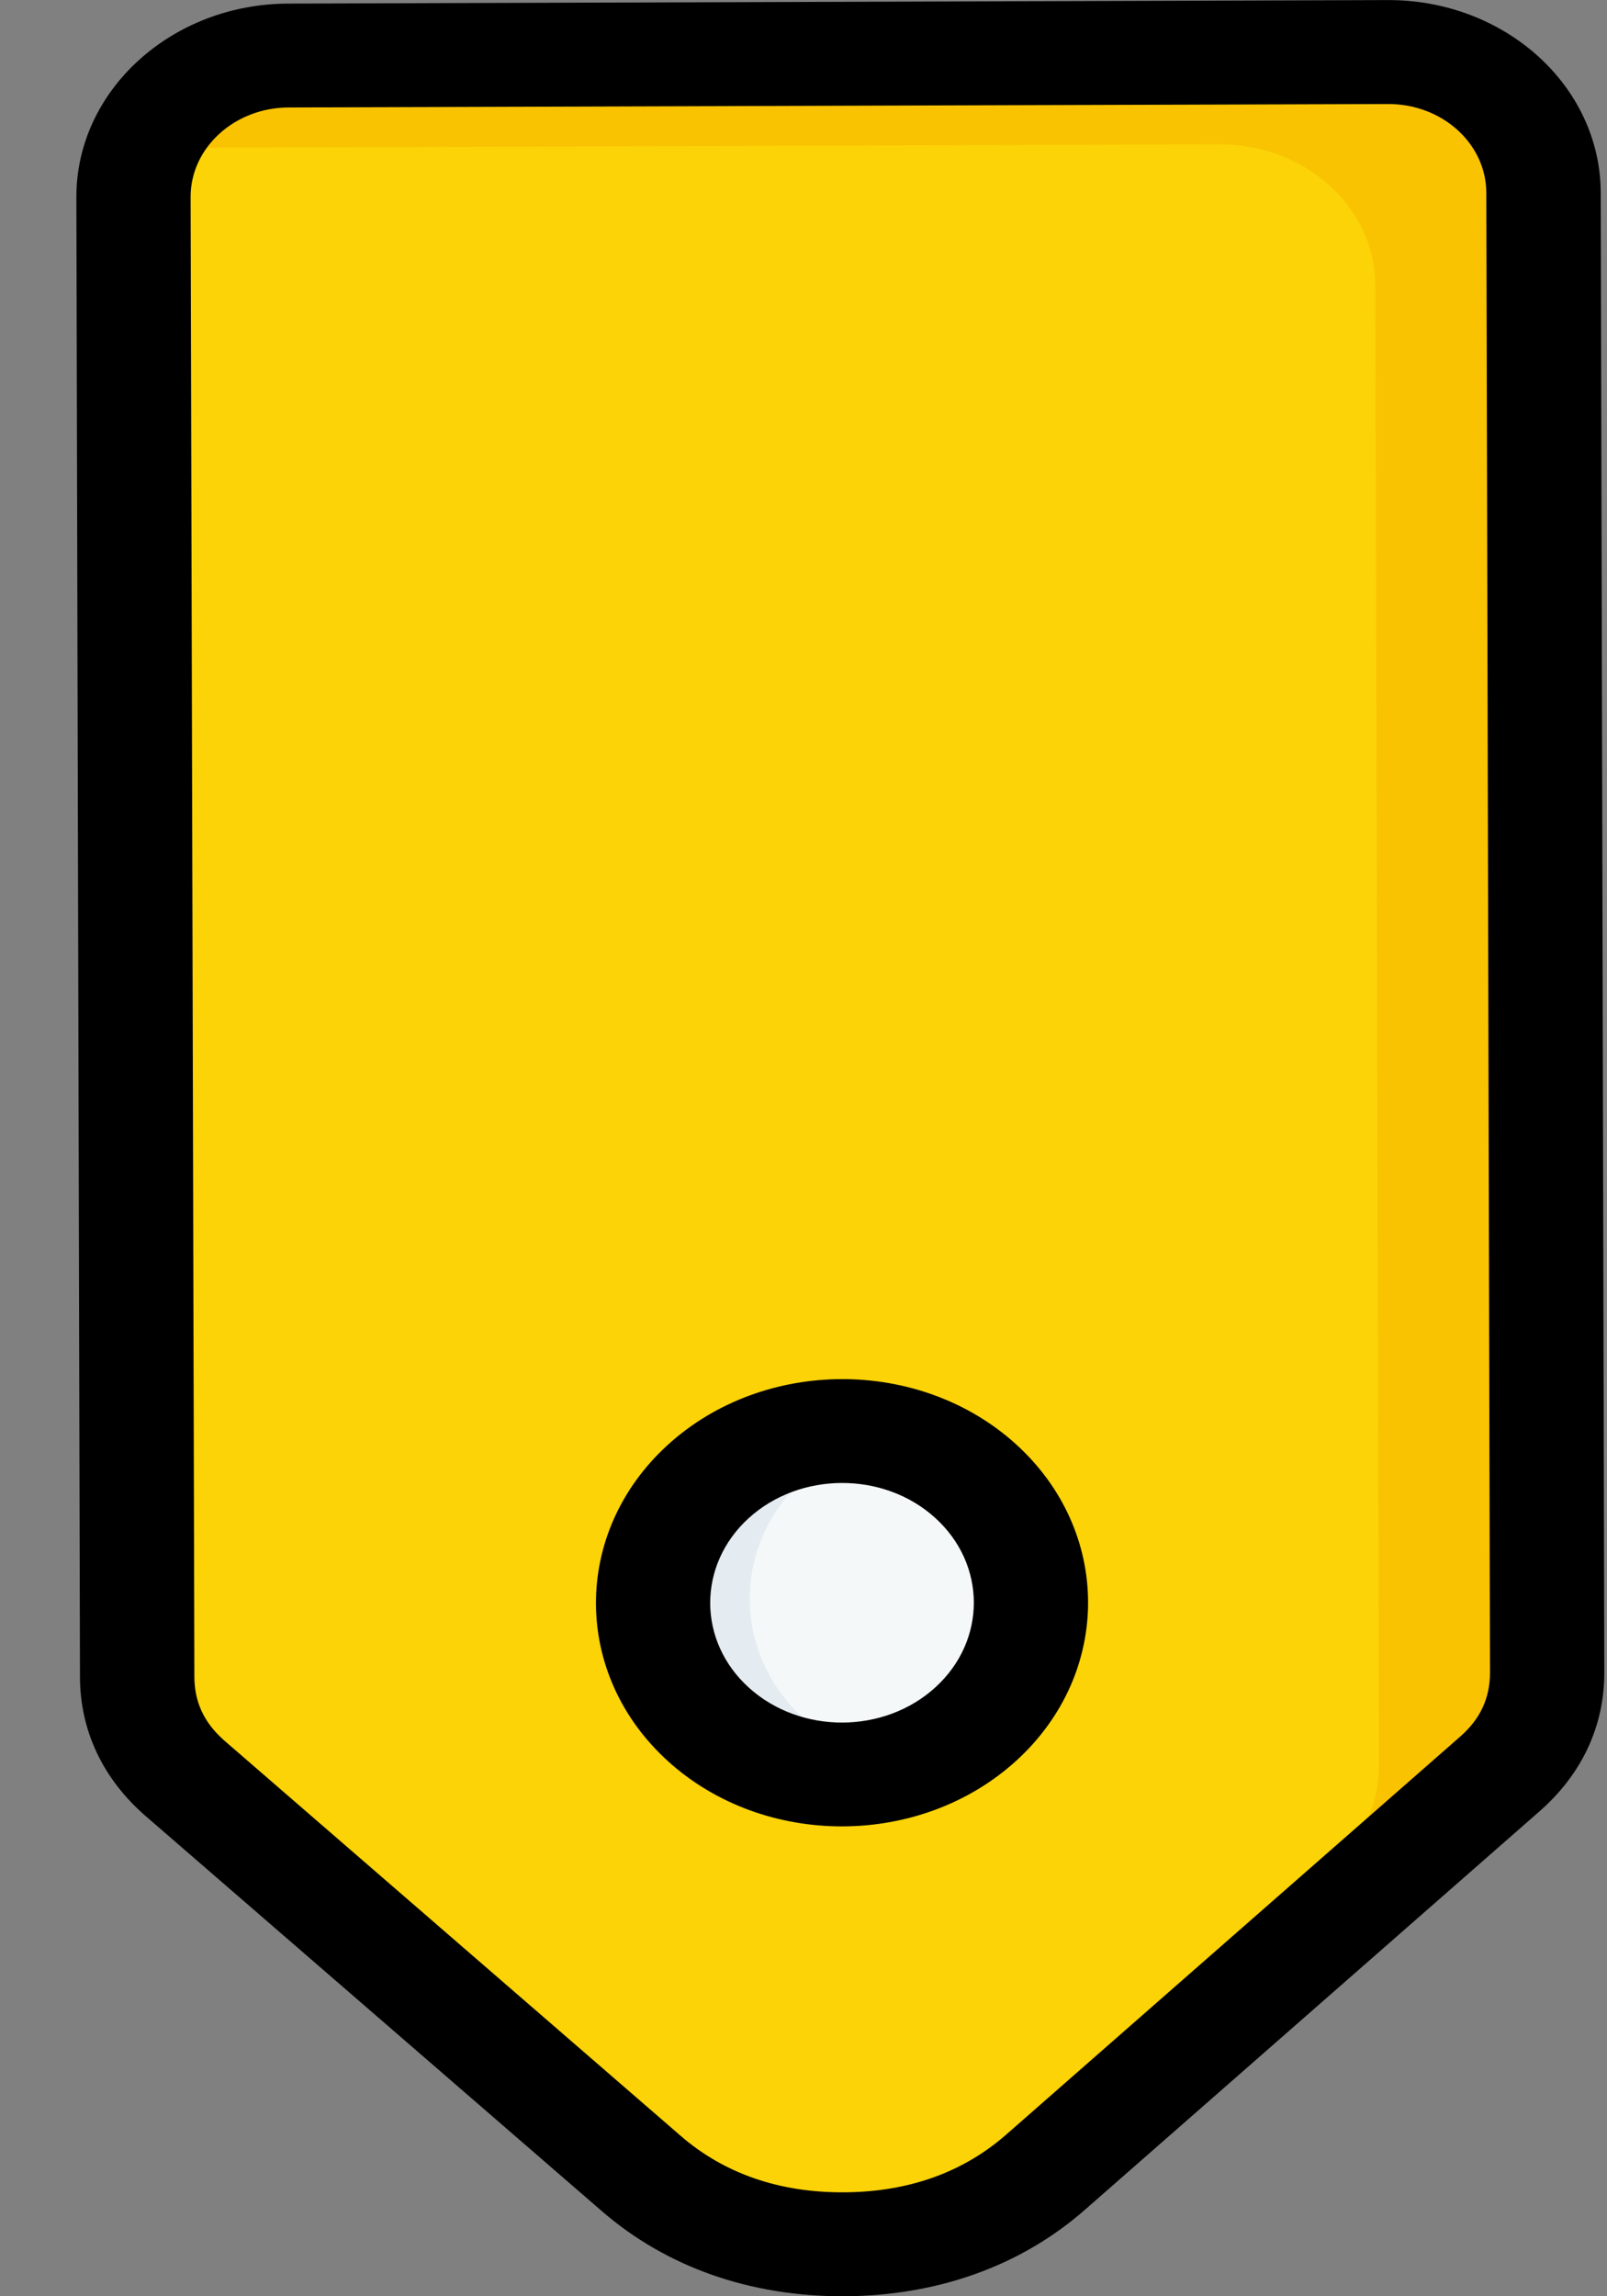 <svg width="21" height="30" viewBox="0 0 21 30" fill="none" xmlns="http://www.w3.org/2000/svg">
<rect x="0" y="0" width="21" height="30" fill="#808080" stroke="none"/>
<path fill-rule="evenodd" clip-rule="evenodd" d="M20.218 21.847L20.17 2.516C20.168 1.501 19.254 0.676 18.137 0.679L3.769 0.725C2.651 0.729 1.742 1.56 1.744 2.575L1.792 21.906C1.793 22.427 2.005 22.875 2.42 23.235L8.38 28.395C9.09 29.01 9.985 29.323 11.023 29.32C12.062 29.317 12.955 28.998 13.662 28.378L19.596 23.18C20.01 22.818 20.219 22.368 20.218 21.847Z" fill="#FBD307"/>
<path fill-rule="evenodd" clip-rule="evenodd" d="M20.218 21.847L20.17 2.516C20.168 1.501 19.254 0.676 18.137 0.679L3.769 0.725C2.9 0.728 2.157 1.231 1.871 1.931L15.938 1.886C17.056 1.883 17.969 2.708 17.972 3.723L18.02 23.054C18.021 23.575 17.811 24.025 17.398 24.387L11.853 29.245C12.543 29.117 13.151 28.826 13.662 28.378L19.596 23.18C20.01 22.818 20.219 22.368 20.218 21.847Z" fill="#F9C301"/>
<path d="M13.463 20.746C13.579 21.981 12.57 23.068 11.211 23.175C9.852 23.281 8.656 22.366 8.541 21.132C8.425 19.897 9.433 18.809 10.793 18.703C12.152 18.596 13.348 19.511 13.463 20.746Z" fill="#F4F8F8"/>
<path fill-rule="evenodd" clip-rule="evenodd" d="M11.008 23.183C11.265 23.182 11.513 23.145 11.745 23.078C10.634 22.862 9.801 21.967 9.798 20.892C9.796 19.886 10.522 19.032 11.525 18.744C11.355 18.711 11.178 18.694 10.997 18.694C9.633 18.698 8.53 19.707 8.533 20.946C8.536 22.186 9.644 23.187 11.008 23.183Z" fill="#E5ECF1"/>
<path fill-rule="evenodd" clip-rule="evenodd" d="M12.218 19.828C11.546 19.22 10.452 19.224 9.782 19.836C9.112 20.448 9.114 21.442 9.787 22.049C10.461 22.659 11.555 22.656 12.225 22.043C12.895 21.431 12.893 20.437 12.218 19.828ZM8.733 23.013C7.477 21.878 7.472 20.023 8.723 18.88C9.975 17.736 12.016 17.73 13.272 18.864C14.53 20.001 14.535 21.856 13.284 23C12.032 24.143 9.991 24.149 8.733 23.013ZM19.471 21.849C19.472 22.184 19.344 22.46 19.078 22.691L13.145 27.891C12.578 28.386 11.864 28.639 11.022 28.642C10.181 28.645 9.463 28.396 8.895 27.904L2.935 22.743C2.929 22.737 2.921 22.73 2.912 22.722C2.663 22.497 2.54 22.229 2.54 21.905L2.491 2.572C2.49 1.931 3.064 1.407 3.77 1.404L18.138 1.359C18.846 1.357 19.421 1.876 19.423 2.519L19.471 21.849ZM14.181 28.867C13.341 29.605 12.249 29.995 11.026 30C9.802 30.003 8.71 29.62 7.864 28.887L1.904 23.727C1.345 23.242 1.047 22.613 1.045 21.909L0.998 2.579C0.994 1.187 2.236 0.051 3.768 0.047L18.134 0.001C18.9 -0.002 19.596 0.28 20.1 0.735C20.602 1.189 20.916 1.819 20.918 2.515L20.965 21.845C20.967 22.549 20.673 23.18 20.114 23.668L14.181 28.867Z" fill="black"/>
</svg>
